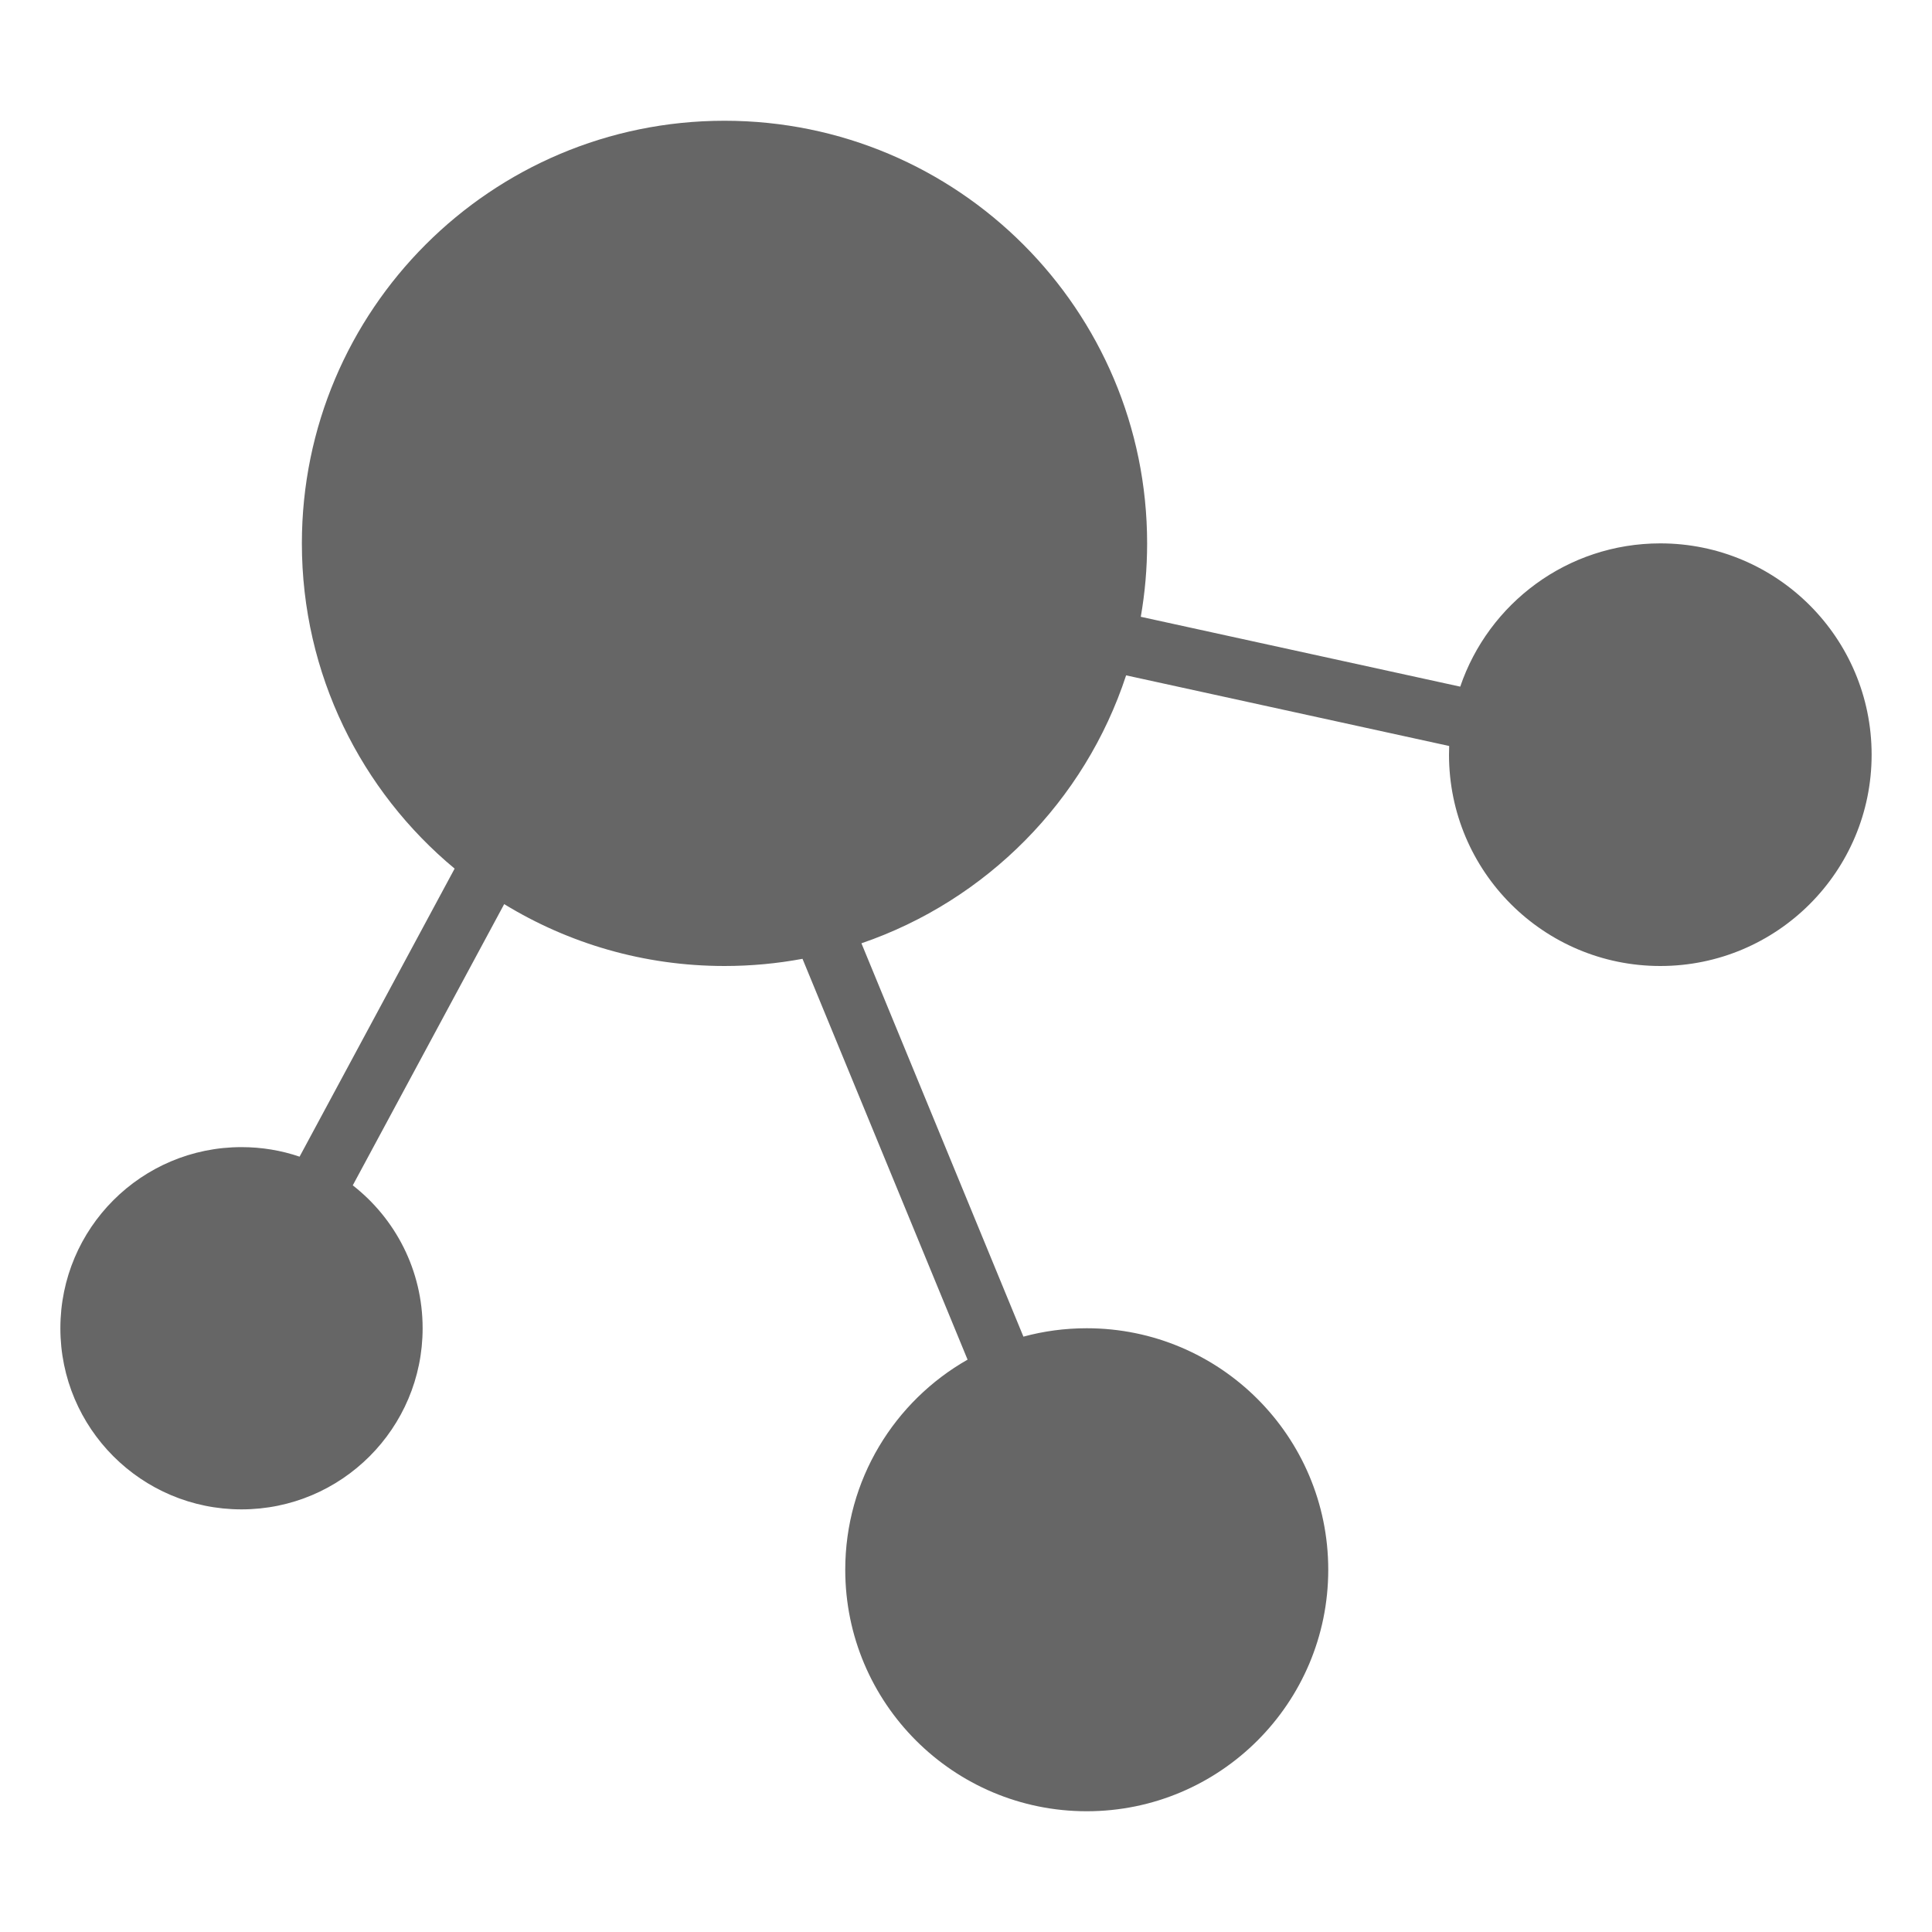 <!--?xml version="1.0" encoding="UTF-8"?-->
<svg width="32px" height="32px" viewBox="0 0 32 32" version="1.1" xmlns="http://www.w3.org/2000/svg" xmlns:xlink="http://www.w3.org/1999/xlink">
    <title>1735.行政组织</title>
    <g id="1735.行政组织" stroke="none" stroke-width="1" fill="none" fill-rule="evenodd">
        <path d="M12,2 C15.866,2 19,5.134 19,9 C19,9.415 18.964,9.821 18.895,10.216 L24.186,11.373 C24.655,9.993 25.961,9 27.5,9 C29.433,9 31,10.567 31,12.5 C31,14.433 29.433,16 27.5,16 C25.567,16 24,14.433 24,12.5 C24,12.452 24.001,12.404 24.003,12.356 L18.652,11.186 C17.969,13.266 16.337,14.916 14.268,15.624 L16.951,22.139 C17.285,22.048 17.637,22 18,22 C20.209,22 22,23.791 22,26 C22,28.209 20.209,30 18,30 C15.791,30 14,28.209 14,26 C14,24.509 14.816,23.208 16.026,22.52 L13.292,15.881 C12.873,15.959 12.441,16 12,16 C10.663,16 9.414,15.625 8.351,14.975 L5.843,19.633 C6.547,20.182 7,21.038 7,22 C7,23.657 5.657,25 4,25 C2.343,25 1,23.657 1,22 C1,20.343 2.343,19 4,19 C4.337,19 4.66,19.055 4.962,19.158 L7.53,14.387 C5.984,13.103 5,11.167 5,9 C5,5.134 8.134,2 12,2 Z" id="形状结合" fill="#666666" fill-rule="nonzero"></path>
    </g>
</svg>